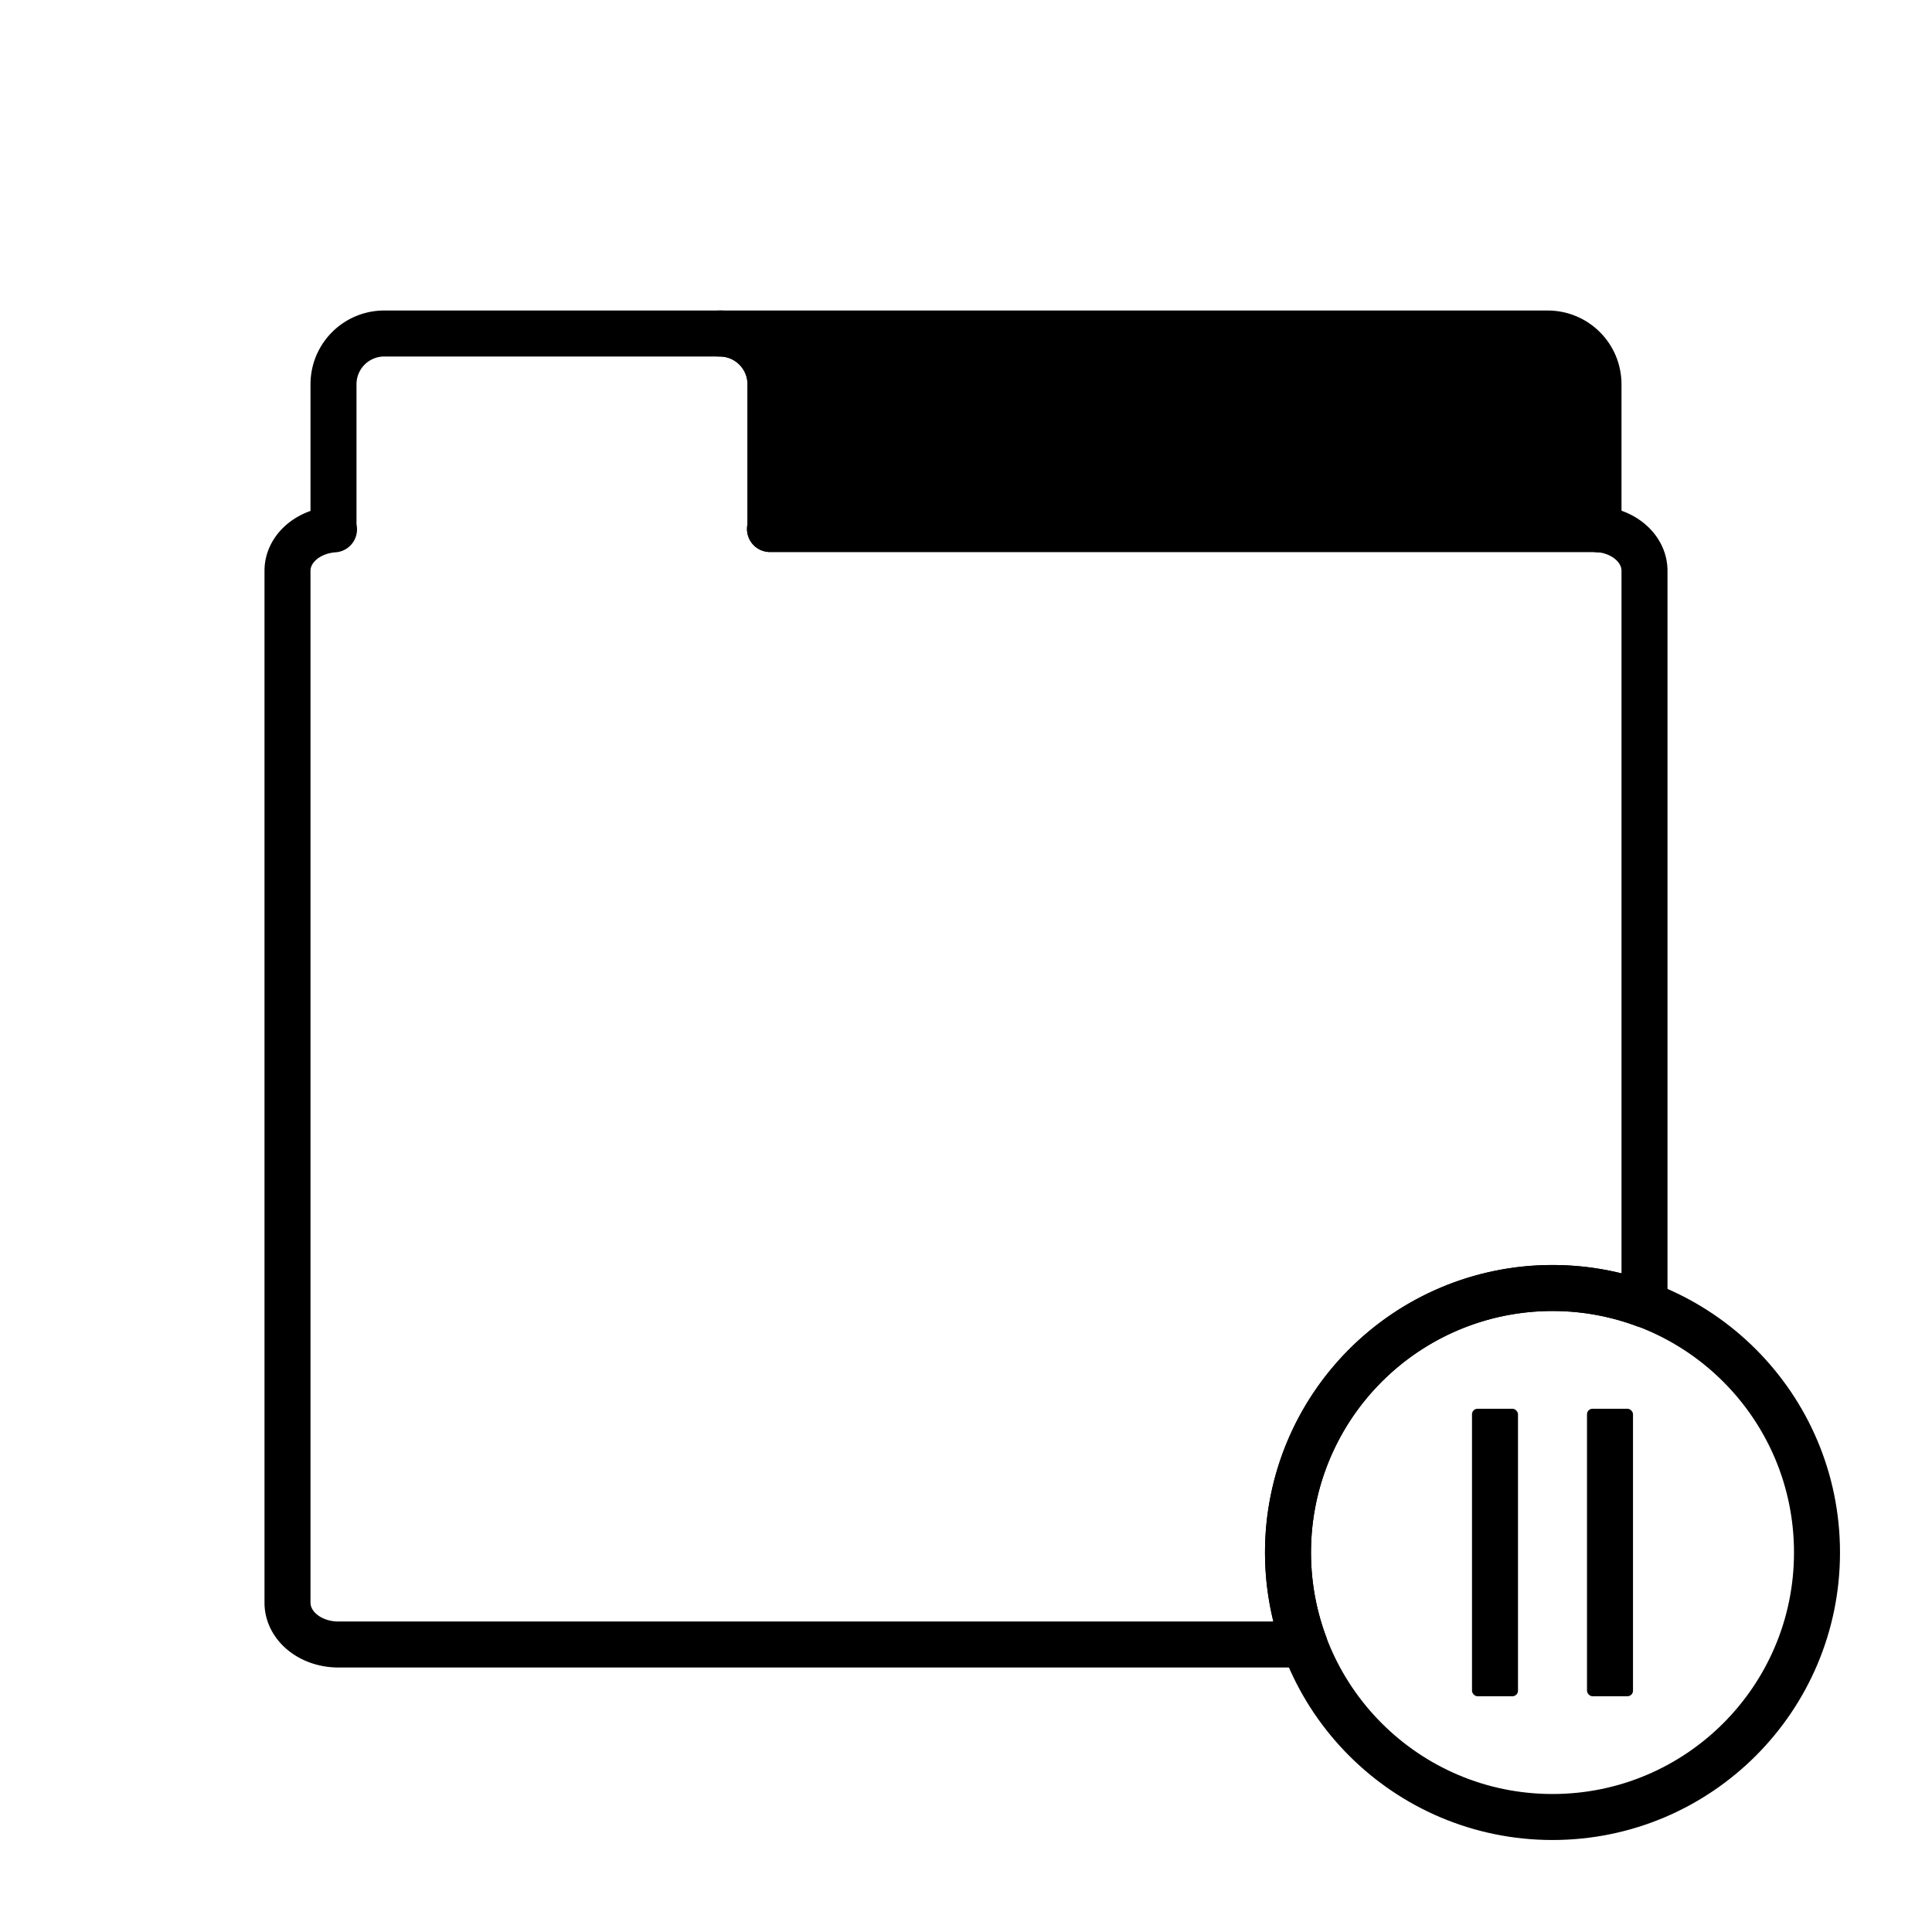 <?xml version="1.0" encoding="UTF-8" standalone="no"?>
<svg
   xmlns:osb="http://www.openswatchbook.org/uri/2009/osb"
   xmlns:dc="http://purl.org/dc/elements/1.1/"
   xmlns:cc="http://creativecommons.org/ns#"
   xmlns:rdf="http://www.w3.org/1999/02/22-rdf-syntax-ns#"
   xmlns:svg="http://www.w3.org/2000/svg"
   xmlns="http://www.w3.org/2000/svg"
   xmlns:sodipodi="http://sodipodi.sourceforge.net/DTD/sodipodi-0.dtd"
   xmlns:inkscape="http://www.inkscape.org/namespaces/inkscape"
   version="1.1"
   id="svg138"
   sodipodi:docname="lazytabs.ink.svg"
   width="168"
   height="168"
   inkscape:version="1.0 (4035a4f, 2020-05-01)"
   inkscape:export-filename="/Users/jman/workspace/extensions/lazy_tab/source/ico_48.png"
   inkscape:export-xdpi="27.43"
   inkscape:export-ydpi="27.43">
  <sodipodi:namedview
     inkscape:guide-bbox="true"
     showguides="true"
     inkscape:snap-bbox="false"
     inkscape:snap-smooth-nodes="true"
     inkscape:object-paths="true"
     inkscape:snap-intersection-paths="true"
     inkscape:document-rotation="0"
     pagecolor="#ffffff"
     bordercolor="#666666"
     borderopacity="1"
     objecttolerance="10"
     gridtolerance="10"
     guidetolerance="10"
     inkscape:pageopacity="0"
     inkscape:pageshadow="2"
     inkscape:window-width="1569"
     inkscape:window-height="947"
     id="namedview140"
     showgrid="false"
     fit-margin-top="0"
     fit-margin-left="0"
     fit-margin-right="0"
     fit-margin-bottom="0"
     inkscape:zoom="0.96307648"
     inkscape:cx="-166.62155"
     inkscape:cy="302.34974"
     inkscape:window-x="519"
     inkscape:window-y="1488"
     inkscape:window-maximized="0"
     inkscape:current-layer="layer3">
    <sodipodi:guide
       inkscape:color="rgb(0,0,255)"
       inkscape:locked="false"
       inkscape:label=""
       id="guide899"
       orientation="-1,0"
       position="135,142.76" />
    <sodipodi:guide
       inkscape:color="rgb(0,0,255)"
       inkscape:locked="false"
       inkscape:label=""
       id="guide935"
       orientation="0,1"
       position="138.766,33" />
  </sodipodi:namedview>
  <defs
     id="defs118">
    <linearGradient
       osb:paint="solid"
       id="linearGradient860">
      <stop
         id="stop858"
         offset="0"
         style="stop-color:#000000;stop-opacity:1;" />
    </linearGradient>
    <clipPath
       id="a"
       clipPathUnits="userSpaceOnUse">
      <path
         d="M 0,128 H 128 V 0 H 0 Z"
         id="path103" />
    </clipPath>
    <clipPath
       id="b"
       clipPathUnits="userSpaceOnUse">
      <path
         d="M 0,128 H 128 V 0 H 0 Z"
         id="path106" />
    </clipPath>
    <clipPath
       id="c"
       clipPathUnits="userSpaceOnUse">
      <path
         d="m 24.667,117.333 h 80.002 V 37.331 H 24.667 Z"
         id="path109" />
    </clipPath>
    <clipPath
       id="d"
       clipPathUnits="userSpaceOnUse">
      <path
         d="M 0,128 H 128 V 0 H 0 Z"
         id="path112" />
    </clipPath>
    <clipPath
       id="e"
       clipPathUnits="userSpaceOnUse">
      <path
         d="M 0,128 H 128 V 0 H 0 Z"
         id="path115" />
    </clipPath>
  </defs>
  <g
     style="display:inline;mix-blend-mode:normal"
     inkscape:label="Layer 1"
     id="layer1"
     inkscape:groupmode="layer">
    <path
       d="M 62.576,29 C 65.027,29 67,30.973 67,33.424 V 45.576 C 67,45.721 66.971,45.859 66.957,46 h 71.619 c 0.13,0 0.252,0.022 0.379,0.031 C 138.971,45.88 139,45.732 139,45.576 V 33.424 C 139,30.973 137.027,29 134.576,29 Z"
       style="fill:#000000;fill-opacity:1;stroke:#000000;stroke-width:4;stroke-linecap:butt;stroke-linejoin:round;stroke-miterlimit:4;stroke-dasharray:none;stroke-opacity:1;paint-order:normal"
       id="rect882-2" />
  </g>
  <g
     style="display:inline;mix-blend-mode:normal"
     inkscape:label="Layer 2"
     id="layer2"
     inkscape:groupmode="layer">
    <path
       d="M 33.424 29 C 30.973 29 29 30.973 29 33.424 L 29 45.576 C 29 45.732 29.029 45.88 29.045 46.031 C 26.776 46.191 25 47.729 25 49.637 L 25 139.363 C 25 141.378 26.973 143 29.424 143 L 113.438 143 A 23 23 0 0 1 112 135 A 23 23 0 0 1 135 112 A 23 23 0 0 1 143 113.438 L 143 49.637 C 143 47.622 141.027 46 138.576 46 L 66.957 46 C 66.971 45.859 67 45.721 67 45.576 L 67 33.424 C 67 30.973 65.027 29 62.576 29 L 33.424 29 z "
       style="fill:none;fill-opacity:1;fill-rule:evenodd;stroke:#000000;stroke-width:4;stroke-linecap:butt;stroke-linejoin:round;stroke-miterlimit:4;stroke-dasharray:none;stroke-opacity:1;paint-order:normal"
       id="rect33" />
  </g>
  <g
     inkscape:label="Layer 3"
     id="layer3"
     inkscape:groupmode="layer">
    <ellipse
       ry="23"
       rx="23"
       cy="135"
       cx="135"
       id="path864"
       style="fill:none;stroke:#000000;stroke-width:4;stroke-linecap:butt;stroke-linejoin:round;stroke-miterlimit:4;stroke-dasharray:none;stroke-opacity:1;paint-order:normal" />
    <rect
       ry="0.482"
       rx="0.482"
       y="122.5"
       x="128"
       height="25"
       width="4"
       id="rect937"
       style="fill:#000000;fill-opacity:1;fill-rule:nonzero;stroke:none;stroke-width:0;stroke-linecap:butt;stroke-linejoin:round;stroke-miterlimit:4;stroke-dasharray:none;stroke-opacity:1;paint-order:normal" />
    <rect
       style="fill:#000000;fill-opacity:1;fill-rule:nonzero;stroke:none;stroke-width:0;stroke-linecap:butt;stroke-linejoin:round;stroke-miterlimit:4;stroke-dasharray:none;stroke-opacity:1;paint-order:normal"
       id="rect939"
       width="4"
       height="25"
       x="138"
       y="122.5"
       rx="0.482"
       ry="0.482" />
  </g>
</svg>
